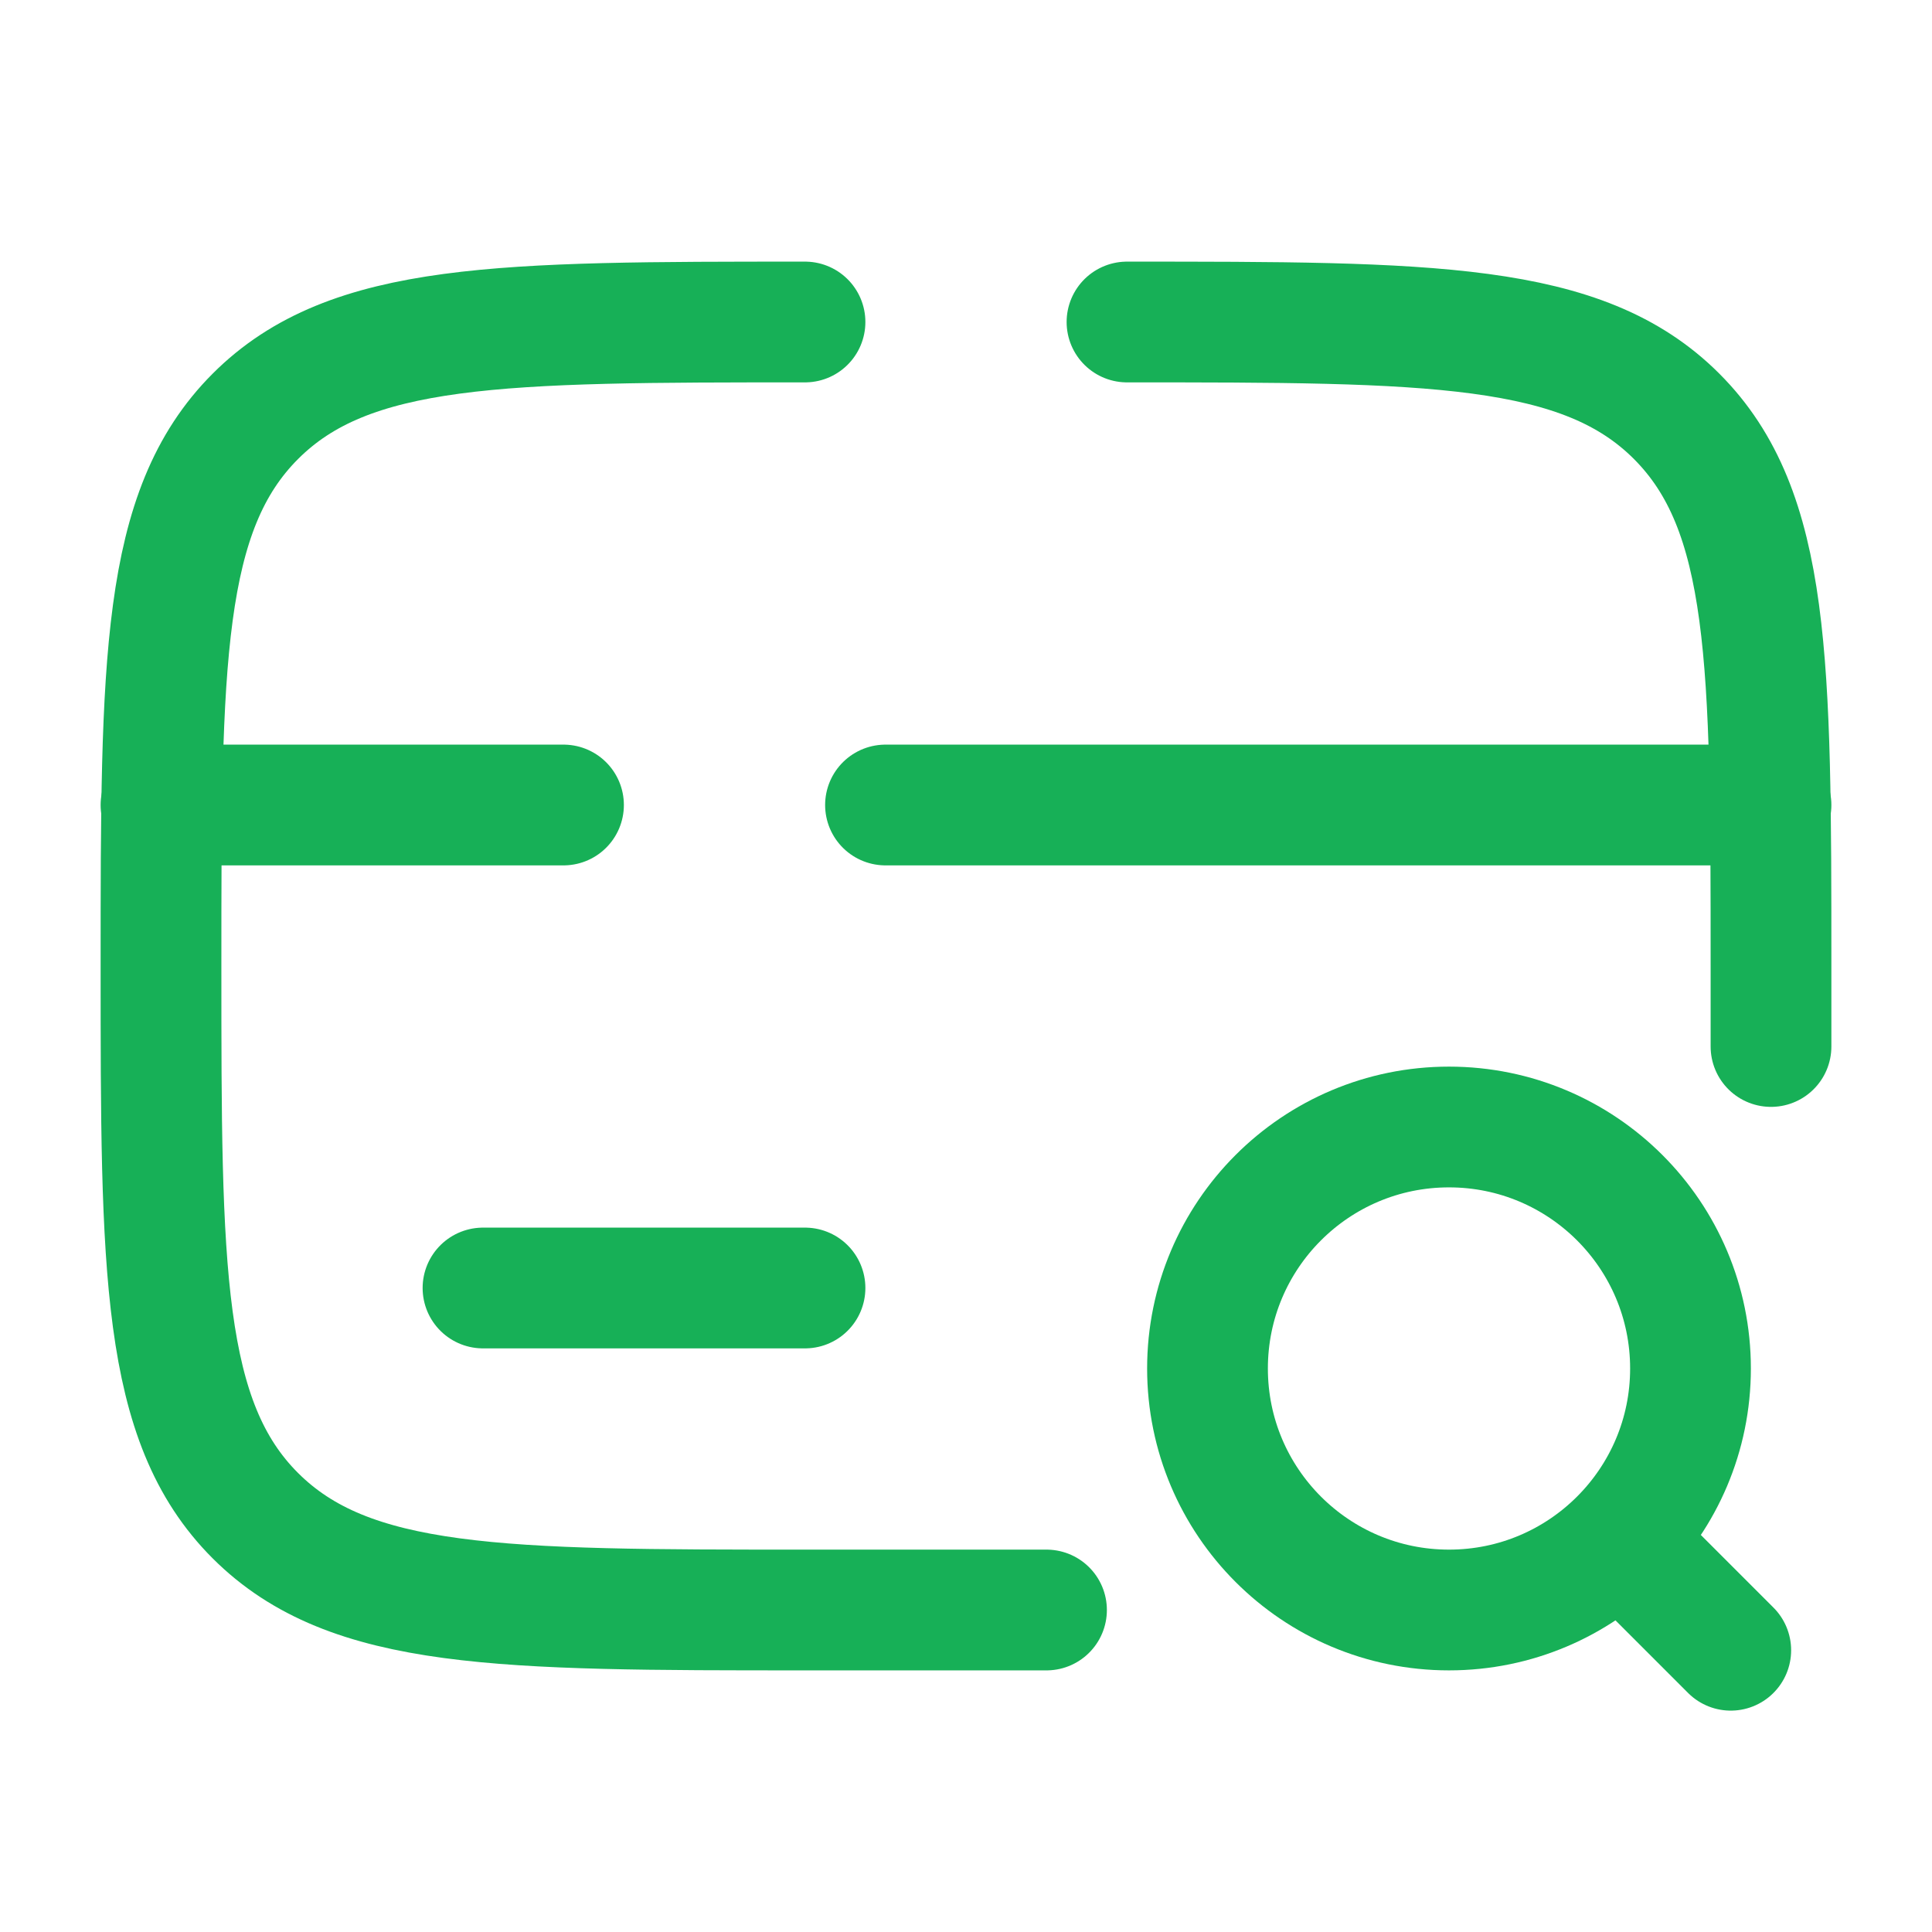 <svg xmlns="http://www.w3.org/2000/svg" width="512" height="512" viewBox="0 0 24 24"><g fill="none" stroke="#17B057" stroke-width="1.5"><path stroke-linecap="round" d="M14 4c3.771 0 5.657 0 6.828 1.172S22 8.229 22 12v1M10 4C6.229 4 4.343 4 3.172 5.172S2 8.229 2 12s0 5.657 1.172 6.828S6.229 20 10 20h3m-3-4H6"/><circle cx="18" cy="17" r="3"/><path stroke-linecap="round" d="m20.5 19.5l1 1M2 10h5m15 0H11"/></g></svg>